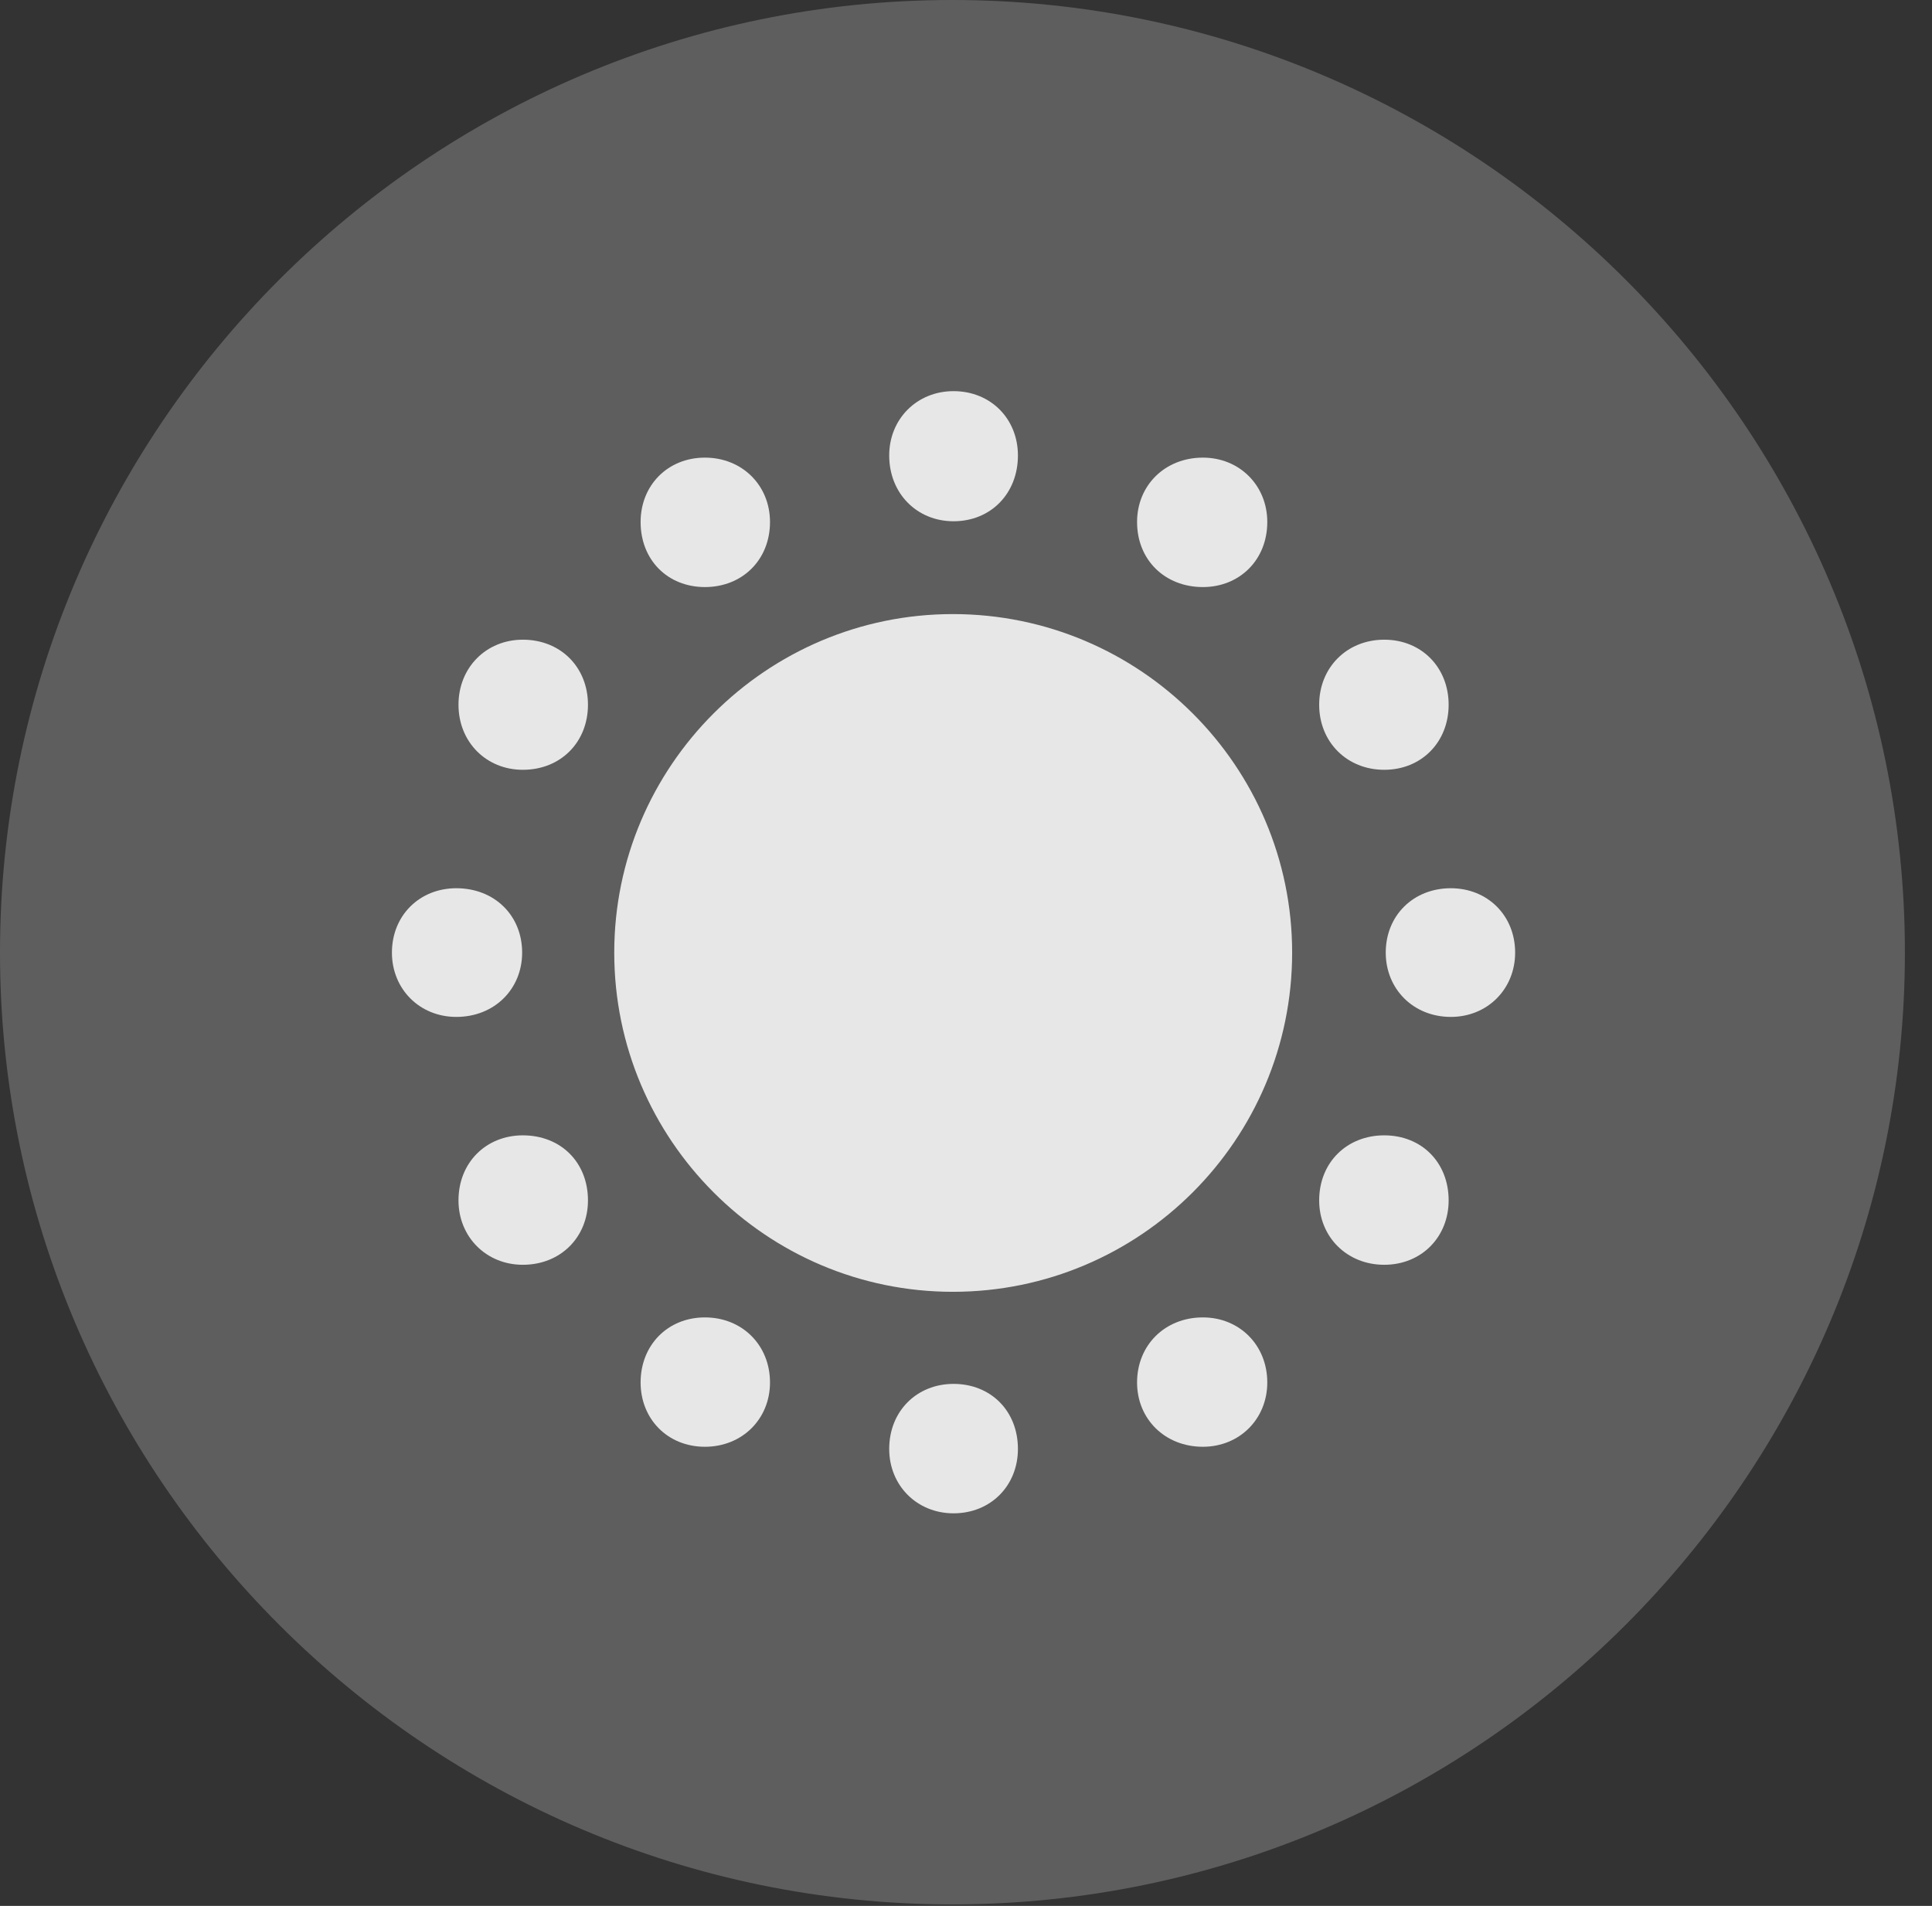 <?xml version="1.0" encoding="UTF-8"?>
<!--Generator: Apple Native CoreSVG 341-->
<!DOCTYPE svg
PUBLIC "-//W3C//DTD SVG 1.1//EN"
       "http://www.w3.org/Graphics/SVG/1.1/DTD/svg11.dtd">
<svg version="1.1" xmlns="http://www.w3.org/2000/svg" xmlns:xlink="http://www.w3.org/1999/xlink" viewBox="0 0 25.801 25.459">
 <rect x="0" y="0" width="25.801" height="25.459" fill="#333333" stroke="none"/>
 <g>
  <rect height="25.459" opacity="0" width="25.801" x="0" y="0"/>
  <path d="M12.715 25.439C19.727 25.439 25.439 19.727 25.439 12.725C25.439 5.713 19.727 0 12.715 0C5.713 0 0 5.713 0 12.725C0 19.727 5.713 25.439 12.715 25.439Z" fill="white" fill-opacity="0.212"/>
  <path d="M12.725 17.256C10.234 17.256 8.203 15.225 8.203 12.725C8.203 10.234 10.234 8.203 12.725 8.203C15.225 8.203 17.256 10.234 17.256 12.725C17.256 15.225 15.225 17.256 12.725 17.256ZM12.734 6.963C12.246 6.963 11.875 6.592 11.875 6.084C11.875 5.596 12.246 5.225 12.734 5.225C13.232 5.225 13.594 5.596 13.594 6.084C13.594 6.592 13.232 6.963 12.734 6.963ZM16.064 7.842C15.557 7.842 15.185 7.48 15.185 6.973C15.185 6.484 15.557 6.113 16.064 6.113C16.553 6.113 16.924 6.484 16.924 6.973C16.924 7.48 16.553 7.842 16.064 7.842ZM18.486 10.283C17.988 10.283 17.617 9.912 17.617 9.414C17.617 8.916 17.988 8.545 18.486 8.545C18.984 8.545 19.346 8.916 19.346 9.414C19.346 9.912 18.984 10.283 18.486 10.283ZM19.375 13.584C18.877 13.584 18.506 13.213 18.506 12.725C18.506 12.227 18.877 11.865 19.375 11.865C19.863 11.865 20.234 12.227 20.234 12.725C20.234 13.213 19.863 13.584 19.375 13.584ZM18.486 16.895C17.988 16.895 17.617 16.523 17.617 16.035C17.617 15.527 17.988 15.166 18.486 15.166C18.984 15.166 19.346 15.527 19.346 16.035C19.346 16.523 18.984 16.895 18.486 16.895ZM16.064 19.326C15.557 19.326 15.185 18.955 15.185 18.467C15.185 17.969 15.557 17.598 16.064 17.598C16.553 17.598 16.924 17.969 16.924 18.467C16.924 18.955 16.553 19.326 16.064 19.326ZM12.734 20.215C12.246 20.215 11.875 19.844 11.875 19.355C11.875 18.848 12.246 18.486 12.734 18.486C13.232 18.486 13.594 18.848 13.594 19.355C13.594 19.844 13.232 20.215 12.734 20.215ZM9.414 19.326C8.916 19.326 8.555 18.955 8.555 18.467C8.555 17.969 8.916 17.598 9.414 17.598C9.912 17.598 10.283 17.969 10.283 18.467C10.283 18.955 9.912 19.326 9.414 19.326ZM6.982 16.895C6.494 16.895 6.123 16.523 6.123 16.035C6.123 15.527 6.494 15.166 6.982 15.166C7.49 15.166 7.852 15.527 7.852 16.035C7.852 16.523 7.49 16.895 6.982 16.895ZM6.094 13.584C5.605 13.584 5.234 13.213 5.234 12.725C5.234 12.227 5.605 11.865 6.094 11.865C6.602 11.865 6.973 12.227 6.973 12.725C6.973 13.213 6.602 13.584 6.094 13.584ZM6.982 10.283C6.494 10.283 6.123 9.912 6.123 9.414C6.123 8.916 6.494 8.545 6.982 8.545C7.49 8.545 7.852 8.916 7.852 9.414C7.852 9.912 7.49 10.283 6.982 10.283ZM9.414 7.842C8.916 7.842 8.555 7.48 8.555 6.973C8.555 6.484 8.916 6.113 9.414 6.113C9.912 6.113 10.283 6.484 10.283 6.973C10.283 7.48 9.912 7.842 9.414 7.842Z" fill="white" fill-opacity="0.85"/>
 </g>
</svg>

